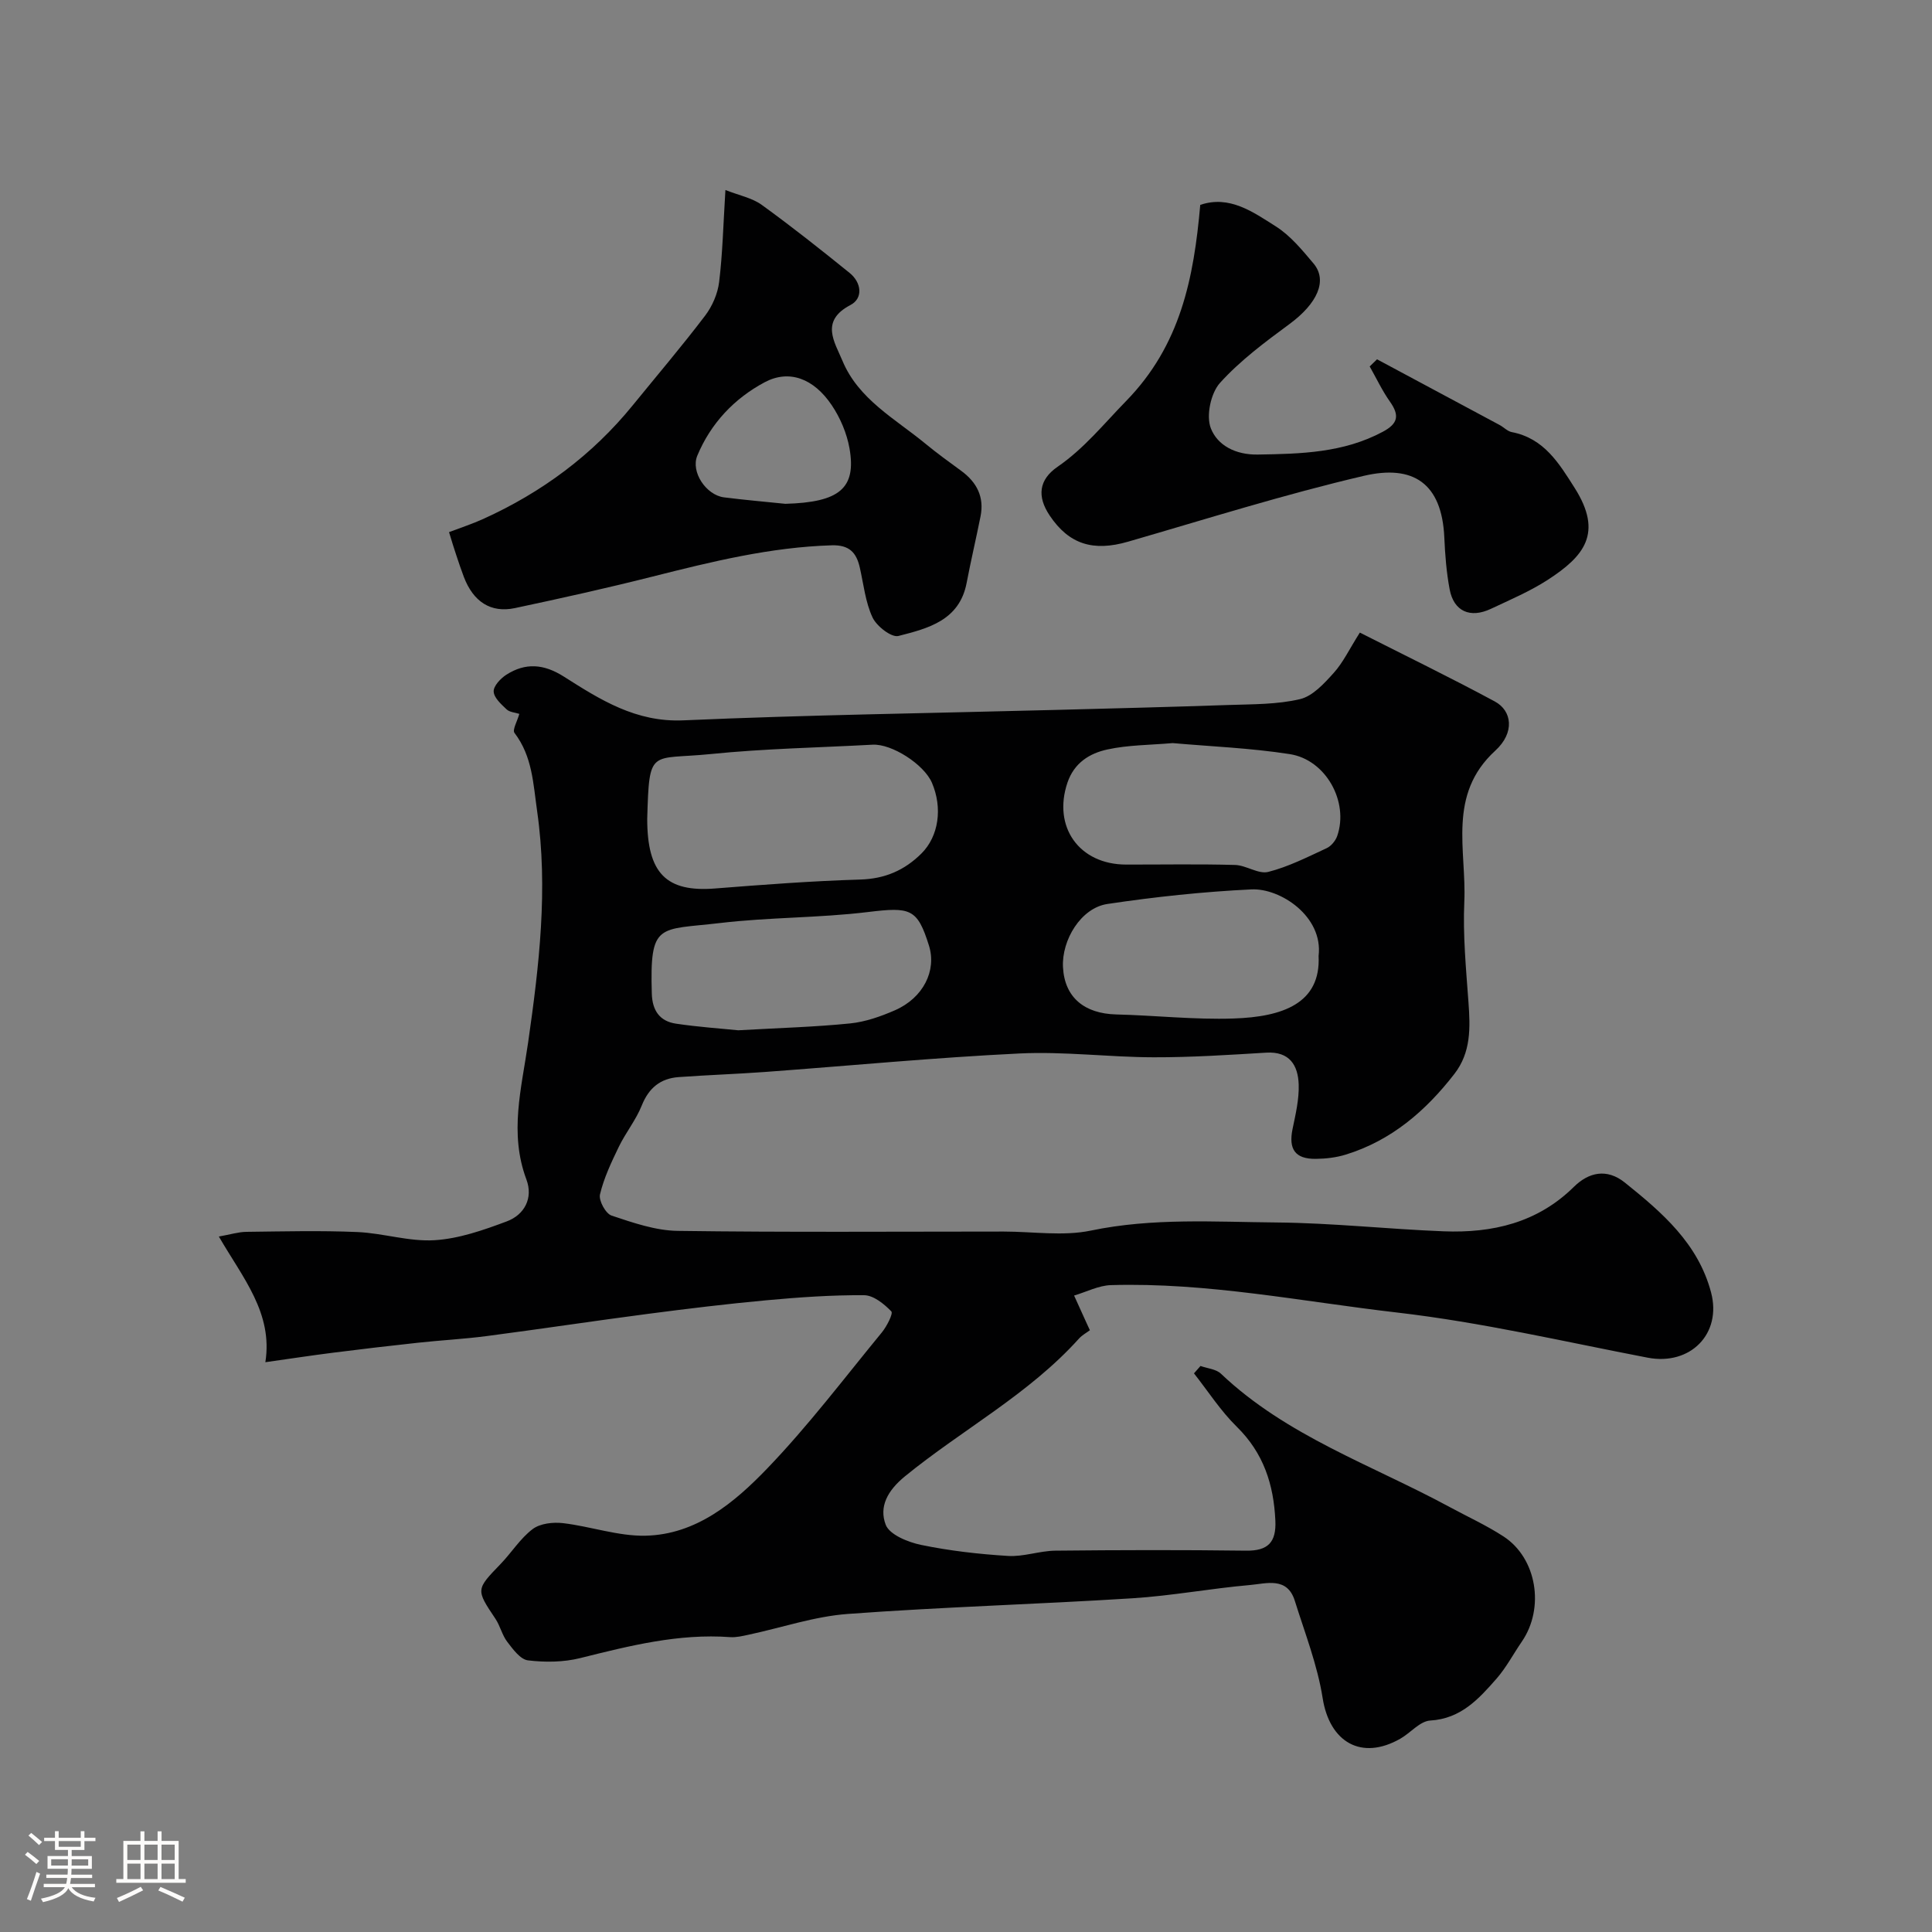 <svg enable-background="new 0 0 400 400" viewBox="0 0 400 400" xmlns="http://www.w3.org/2000/svg"><rect x="0" y="0" width="400" height="400" fill="#808080" stroke="none"/><path d="m5.17 384 .55-.58c.85.61 1.65 1.24 2.4 1.87l-.59.64c-.83-.73-1.62-1.38-2.36-1.93m1.22 9.53-.82-.34c.71-1.76 1.37-3.64 1.98-5.63.24.13.5.25.76.36-.6 1.67-1.24 3.54-1.92 5.61m-.5-13.5.57-.54c.56.44 1.31 1.06 2.26 1.87l-.64.64c-.68-.66-1.41-1.32-2.19-1.97m3.25.46h2.24v-1.36h.77v1.36h4.57v-1.36h.76v1.36h2.28v.69h-2.28v1.84h-2.64v1.26h4.18v2.64h-4.21c0 .45-.02.86-.05 1.21h4.32v.69h-4.38c-.04.34-.1.75-.19 1.22h5.15v.69h-4.82c.87 1.19 2.51 1.92 4.93 2.19-.17.31-.3.57-.37.76-2.77-.49-4.52-1.41-5.26-2.76-.56 1.26-2.3 2.23-5.24 2.9-.12-.24-.26-.48-.43-.72 2.73-.55 4.38-1.34 4.96-2.38h-4.38v-.69h4.65c.1-.38.17-.79.21-1.22h-4.32v-.69h4.4c.03-.34.05-.75.05-1.21h-4.2v-2.64h4.23v-1.26h-2.69v-1.84h-2.24zm1.46 4.46v1.29h3.45c.01-.4.02-.57.01-.53v-.32-.45h-3.46zm1.55-2.59h4.57v-1.19h-4.57zm6.11 2.59h-3.42v.77c-.01.19-.01.37-.02.53h3.44v-1.29z" fill="#fcfbfa"/><path d="m32.63 379.16h.82v1.98h3.54v7.89h1.46v.78h-14.37v-.78h1.46v-7.89h3.54v-1.98h.82v1.98h2.73zm-3.49 11.48.5.73c-1.61.82-3.28 1.63-5 2.41-.13-.27-.28-.55-.44-.82 1.75-.72 3.4-1.49 4.94-2.32m-2.78-5.55h2.73v-3.18h-2.73zm0 3.95h2.73v-3.2h-2.73zm3.54-3.95h2.73v-3.18h-2.73zm0 3.95h2.73v-3.2h-2.73zm7.89 4.68c-1.84-.92-3.51-1.7-5.02-2.32l.45-.73c1.89.8 3.57 1.55 5.04 2.23zm-1.62-11.81h-2.73v3.18h2.73zm-2.73 7.13h2.73v-3.2h-2.73z" fill="#fcfbfa"/><g fill="#010102"><path d="m45.31 256.01c2.4-.42 4.04-.95 5.68-.97 7.66-.09 15.34-.29 22.99.04 5.36.23 10.72 2.02 16 1.69 5.05-.31 10.12-2.09 14.93-3.89 3.7-1.38 5.51-4.85 4.08-8.67-3.6-9.63-1.02-18.82.36-28.43 2.26-15.78 4.16-31.72 1.86-47.82-.82-5.72-.98-11.36-4.69-16.22-.48-.62.58-2.42 1-3.94-.89-.29-2.01-.34-2.63-.93-1.12-1.06-2.62-2.4-2.68-3.69-.06-1.13 1.41-2.7 2.6-3.47 3.97-2.55 7.76-2.27 11.91.36 7.54 4.79 14.93 9.51 24.79 9.07 25.68-1.13 51.39-1.48 77.09-2.16 11.93-.31 23.87-.61 35.8-1.02 4.94-.17 10-.09 14.75-1.21 2.63-.62 5.01-3.24 6.98-5.43 1.93-2.13 3.2-4.86 5.41-8.35 9.59 4.86 18.88 9.37 27.96 14.27 3.54 1.91 4.18 6.43.08 10.18-9.97 9.13-5.93 20.61-6.41 31.28-.31 6.91.36 13.87.86 20.79.38 5.27.56 10.37-2.92 14.86-5.94 7.66-13.04 13.78-22.46 16.69-1.99.62-4.16.87-6.25.89-4.27.04-5.65-2.01-4.79-6.19.63-3.03 1.37-6.15 1.27-9.2-.13-3.97-1.87-6.89-6.72-6.6-7.76.47-15.53.98-23.3.96-9.27-.02-18.56-1.24-27.79-.79-17.59.85-35.13 2.54-52.7 3.83-5.94.43-11.9.63-17.85 1.06-3.77.27-6.19 2.23-7.65 5.88-1.2 3-3.32 5.61-4.74 8.53-1.54 3.19-3.1 6.46-3.91 9.88-.3 1.26 1.17 3.97 2.39 4.38 4.44 1.48 9.11 3.11 13.71 3.17 22.49.31 44.99.14 67.49.14 6.03 0 12.27 1 18.04-.2 12.8-2.67 25.63-1.79 38.43-1.68 11.54.1 23.06 1.38 34.61 1.83 10.09.39 19.41-1.75 26.97-9.21 3.06-3.02 6.82-3.88 10.56-.87 7.71 6.19 15.16 12.6 17.84 22.74 2.26 8.55-4.29 15.2-13.14 13.5-17.24-3.31-34.32-7.31-51.83-9.34-19.74-2.28-39.3-6.27-59.29-5.68-2.56.08-5.08 1.41-7.62 2.16l2.64 5.82c.21.45.42.9.63 1.36-.74.55-1.62 1.02-2.25 1.72-10.38 11.54-24.15 18.83-36.02 28.51-3.7 3.02-5.4 6.35-4.01 10.03.78 2.07 4.63 3.63 7.35 4.19 5.9 1.22 11.96 1.91 17.98 2.28 3.22.2 6.51-1.05 9.78-1.09 13.16-.14 26.33-.17 39.49 0 4.56.06 6.28-1.73 6.08-6.21-.34-7.48-2.44-14-7.98-19.44-3.35-3.29-5.94-7.34-8.87-11.06.45-.51.9-1.02 1.35-1.53 1.43.51 3.22.64 4.23 1.6 13.62 12.93 31.27 18.89 47.33 27.59 3.73 2.02 7.62 3.79 11.17 6.1 6.91 4.49 8.58 14.82 3.79 21.79-1.75 2.55-3.22 5.36-5.24 7.67-3.67 4.18-7.35 8.28-13.72 8.66-2.13.13-4.07 2.55-6.19 3.76-8.07 4.6-14.65.71-16.08-8.41-1.08-6.85-3.68-13.48-5.77-20.16-1.57-5-5.88-3.55-9.26-3.25-8.15.71-16.24 2.24-24.4 2.75-19.62 1.24-39.28 1.79-58.89 3.24-6.89.51-13.65 2.83-20.48 4.29-1.27.27-2.6.6-3.87.51-10.67-.78-20.83 1.79-31.04 4.34-3.45.86-7.27.9-10.82.47-1.58-.19-3.12-2.31-4.29-3.84-1.07-1.4-1.46-3.3-2.46-4.79-4.04-6.03-4.03-6.03 1.06-11.3 2.29-2.37 4.08-5.3 6.66-7.25 1.55-1.17 4.22-1.47 6.28-1.23 5.72.67 11.41 2.72 17.08 2.6 10.49-.23 18.38-6.83 25.14-13.85 8.52-8.85 15.98-18.72 23.8-28.24 1.02-1.25 2.38-3.91 1.96-4.35-1.49-1.54-3.68-3.33-5.62-3.35-6.75-.05-13.53.43-20.27 1.05-8.15.75-16.29 1.74-24.41 2.8-11.17 1.46-22.31 3.15-33.48 4.61-4.73.62-9.5.86-14.24 1.38-5.85.63-11.7 1.32-17.54 2.06-4.49.57-8.96 1.25-14.04 1.97 1.6-10.17-4.64-17.41-9.63-26.02zm88.69-86.48c0 11.29 3.94 15.22 14.05 14.42 10.01-.79 20.02-1.55 30.05-1.85 5.13-.15 9.18-1.92 12.68-5.4 3.56-3.55 4.41-9.4 2.17-14.63-1.64-3.82-8.32-8.11-12.29-7.89-11.18.61-22.41.81-33.54 1.94-12.53 1.26-12.7-1.46-13.12 13.41zm108.79-15.68c-4.71.41-9.22.38-13.52 1.32-3.66.79-6.88 2.76-8.27 6.88-3.08 9.14 2.42 16.94 12.15 16.95 7.51.01 15.03-.13 22.54.08 2.32.06 4.84 1.95 6.88 1.44 4.18-1.06 8.14-3.08 12.09-4.91.94-.43 1.85-1.54 2.2-2.54 2.44-7.05-2.33-15.78-9.84-16.94-8.09-1.26-16.32-1.58-24.23-2.28zm-89.96 59.46c8.66-.49 15.94-.69 23.17-1.42 3.16-.32 6.34-1.44 9.28-2.72 5.87-2.56 8.68-8.21 7.05-13.4-2.41-7.7-3.83-8.01-12.66-6.94-10.13 1.23-20.43 1.07-30.57 2.27-12.77 1.51-14.59-.24-14.15 14.61.1 3.53 1.65 5.73 5.01 6.23 4.71.7 9.47 1.02 12.87 1.37zm120.17-15.4c.99-8.16-7.91-14.06-13.91-13.77-9.97.48-19.95 1.54-29.82 3.02-5.48.82-9.48 7.47-9.19 13.08.33 6.32 4.48 9.62 11.02 9.79 8.09.2 16.2 1.11 24.27.84 10.2-.33 18.12-3.13 17.63-12.96z"/><path d="m92.97 110.17c2.36-.9 4.8-1.69 7.11-2.74 12.1-5.49 22.54-13.2 30.95-23.55 5.01-6.16 10.16-12.21 14.96-18.53 1.49-1.96 2.61-4.56 2.9-6.98.72-5.87.85-11.82 1.3-19.03 2.86 1.13 5.52 1.63 7.51 3.07 6.22 4.5 12.25 9.28 18.22 14.11 2.44 1.98 2.83 5.23.16 6.63-6.35 3.32-3.27 7.67-1.67 11.52 3.32 8 10.91 12.02 17.2 17.2 2.39 1.97 4.91 3.79 7.41 5.62 3.22 2.36 4.79 5.4 3.99 9.42-.92 4.6-2 9.17-2.88 13.78-1.49 7.79-8.02 9.42-14.12 10.98-1.44.37-4.51-2.02-5.36-3.83-1.48-3.17-1.85-6.86-2.64-10.35-.71-3.1-2.18-4.69-5.79-4.59-12.69.38-24.86 3.38-37.06 6.46-9.46 2.39-19 4.51-28.55 6.54-5.01 1.06-8.63-1.33-10.58-6.47-.58-1.52-1.09-3.06-1.6-4.6-.47-1.37-.88-2.76-1.46-4.66zm69.63-5.86c11.15-.31 14.74-3.17 13.28-11.48-.55-3.11-1.9-6.3-3.67-8.93-3.74-5.57-8.84-7.45-13.89-4.76-6.3 3.36-11.17 8.51-13.95 15.2-1.4 3.37 1.83 8.15 5.51 8.63 4.23.54 8.48.9 12.72 1.34z"/><path d="m285.1 74.39c8.46 4.53 16.93 9.06 25.38 13.6.86.46 1.62 1.3 2.51 1.47 6.69 1.29 9.78 6.44 13.05 11.6 5.92 9.36 1.89 14.13-5.56 18.97-3.69 2.39-7.81 4.14-11.8 6.02-4.3 2.03-7.68.52-8.54-4-.67-3.53-.95-7.17-1.11-10.77-.5-11.29-6.51-15.13-16.63-12.77-16.45 3.84-32.61 8.94-48.85 13.64-7.21 2.09-12.22.56-16.22-5.41-2.66-3.96-2.26-7.42 1.63-10.1 5.51-3.79 9.58-8.89 14.17-13.59 11.31-11.58 14.03-25.47 15.37-40.63 6.05-2.06 10.93 1.47 15.64 4.45 3.02 1.91 5.46 4.89 7.81 7.68 2.99 3.56.74 8.32-4.95 12.52-5.07 3.74-10.23 7.57-14.41 12.2-1.91 2.12-2.91 6.81-1.9 9.4 1.37 3.53 5.1 5.52 9.73 5.44 8.93-.14 17.7-.35 25.86-4.71 3.17-1.69 3.51-3.38 1.51-6.22-1.62-2.29-2.82-4.86-4.21-7.31.5-.49 1.01-.99 1.52-1.48z"/></g></svg>